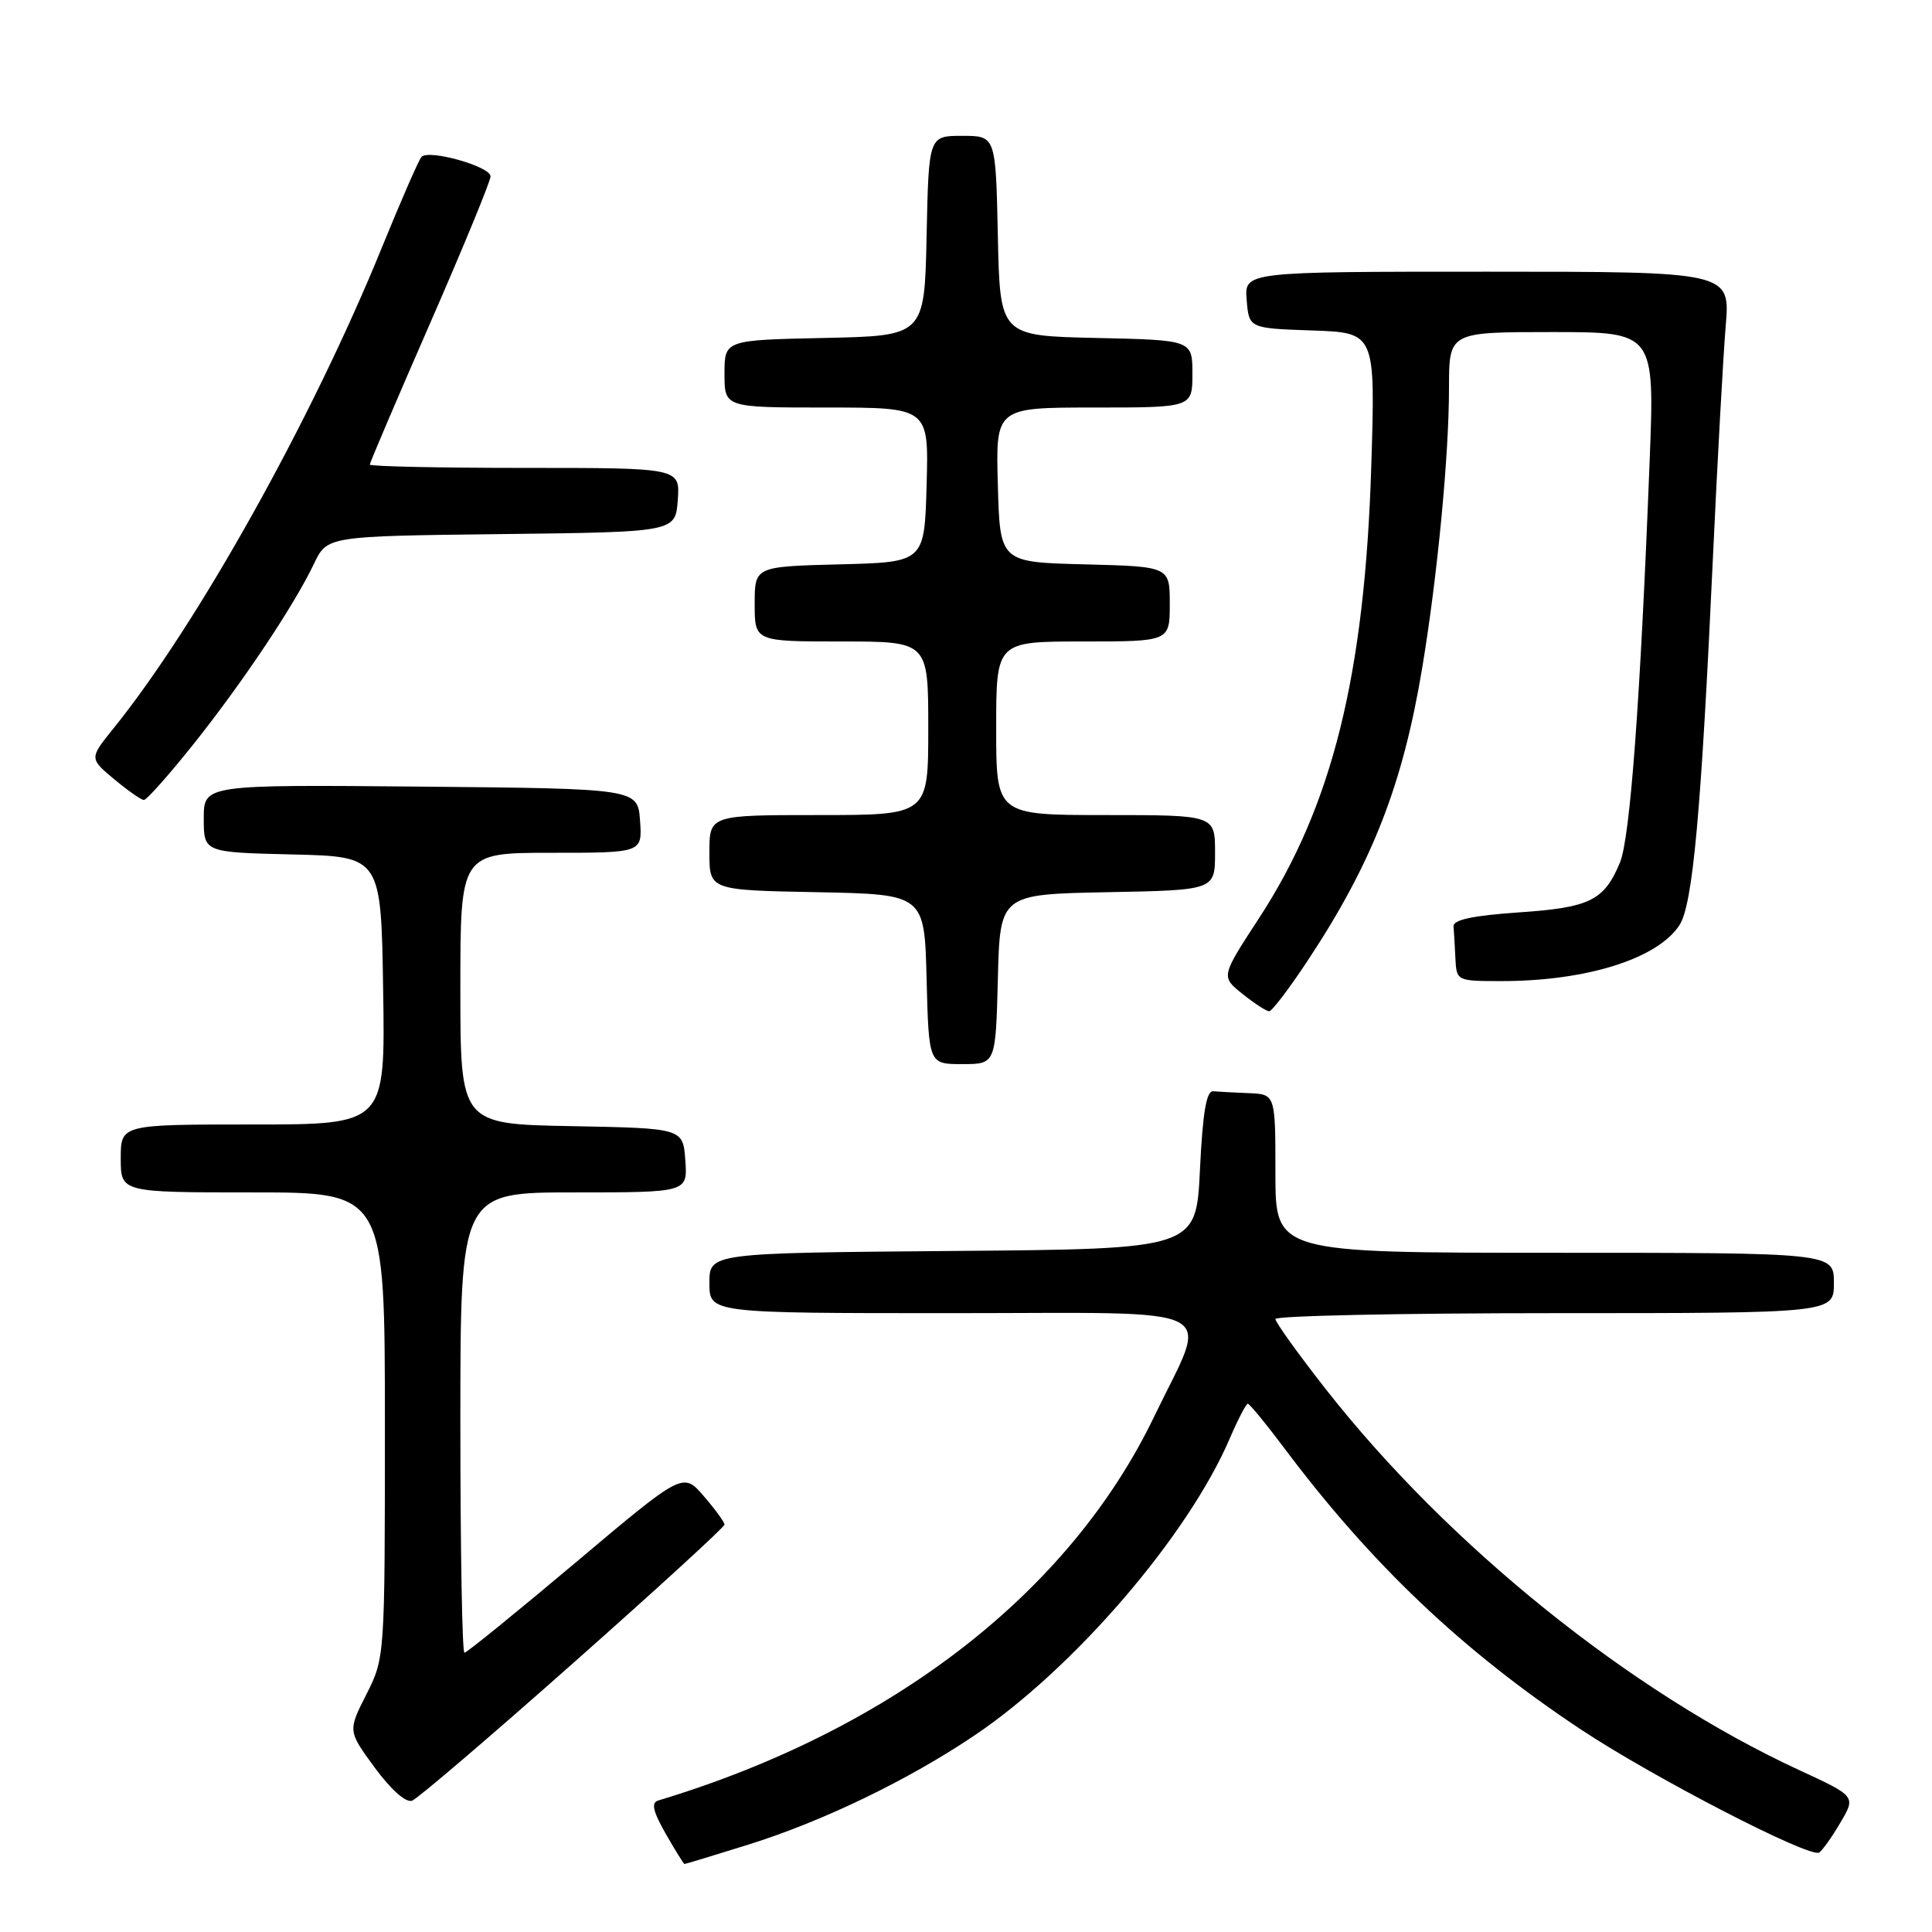 <?xml version="1.0" encoding="UTF-8" standalone="no"?>
<!DOCTYPE svg PUBLIC "-//W3C//DTD SVG 1.1//EN" "http://www.w3.org/Graphics/SVG/1.1/DTD/svg11.dtd" >
<svg xmlns="http://www.w3.org/2000/svg" xmlns:xlink="http://www.w3.org/1999/xlink" version="1.1" viewBox="0 0 256 256">
 <g >
 <path fill="currentColor"
d=" M 99.20 244.41 C 109.03 241.33 120.33 235.88 129.13 229.95 C 142.33 221.06 157.44 203.48 162.97 190.56 C 164.05 188.05 165.12 186.00 165.34 186.00 C 165.57 186.00 167.70 188.59 170.07 191.75 C 181.68 207.26 193.82 218.78 209.50 229.18 C 219.09 235.54 239.81 246.24 241.05 245.47 C 241.46 245.21 242.73 243.44 243.86 241.51 C 245.92 238.02 245.92 238.02 238.41 234.55 C 216.06 224.23 191.89 204.77 175.64 184.03 C 171.99 179.37 169.00 175.20 169.00 174.78 C 169.00 174.35 185.65 174.00 206.00 174.00 C 243.00 174.00 243.00 174.00 243.00 170.00 C 243.00 166.00 243.00 166.00 206.00 166.00 C 169.00 166.00 169.00 166.00 169.00 155.50 C 169.00 145.00 169.00 145.00 165.50 144.85 C 163.57 144.77 161.44 144.66 160.75 144.60 C 159.85 144.53 159.36 147.46 159.00 155.00 C 158.50 165.50 158.50 165.50 126.25 165.76 C 94.00 166.03 94.00 166.03 94.00 170.01 C 94.00 174.00 94.00 174.00 126.11 174.00 C 163.05 174.00 160.22 172.56 152.94 187.69 C 141.72 211.03 118.19 229.24 87.21 238.58 C 86.26 238.87 86.52 240.01 88.21 242.98 C 89.47 245.18 90.59 246.99 90.70 246.99 C 90.81 247.00 94.63 245.83 99.20 244.41 Z  M 75.98 220.34 C 86.99 210.59 96.00 202.34 96.00 202.02 C 96.00 201.69 94.76 199.99 93.25 198.24 C 90.50 195.06 90.50 195.06 76.29 207.03 C 68.47 213.61 61.84 219.00 61.54 219.00 C 61.24 219.00 61.00 205.28 61.00 188.50 C 61.00 158.00 61.00 158.00 76.06 158.00 C 91.11 158.00 91.11 158.00 90.81 153.75 C 90.50 149.50 90.50 149.50 75.75 149.22 C 61.00 148.95 61.00 148.95 61.00 130.97 C 61.00 113.00 61.00 113.00 73.06 113.00 C 85.11 113.00 85.11 113.00 84.81 108.75 C 84.50 104.50 84.50 104.50 55.75 104.23 C 27.00 103.97 27.00 103.97 27.00 108.45 C 27.00 112.94 27.00 112.94 38.75 113.22 C 50.50 113.50 50.50 113.50 50.77 131.25 C 51.05 149.00 51.05 149.00 33.52 149.00 C 16.00 149.00 16.00 149.00 16.00 153.50 C 16.00 158.00 16.00 158.00 33.50 158.00 C 51.00 158.00 51.00 158.00 51.00 188.83 C 51.00 219.58 50.99 219.67 48.55 224.51 C 46.09 229.36 46.09 229.36 49.67 234.24 C 51.83 237.17 53.79 238.91 54.61 238.60 C 55.36 238.31 64.97 230.10 75.98 220.34 Z  M 132.22 129.75 C 132.50 118.50 132.50 118.50 146.75 118.22 C 161.00 117.95 161.00 117.95 161.00 112.97 C 161.00 108.00 161.00 108.00 146.50 108.00 C 132.00 108.00 132.00 108.00 132.00 96.50 C 132.00 85.00 132.00 85.00 143.50 85.00 C 155.00 85.00 155.00 85.00 155.00 80.03 C 155.00 75.07 155.00 75.07 143.75 74.78 C 132.50 74.50 132.50 74.50 132.22 64.25 C 131.93 54.00 131.93 54.00 144.97 54.00 C 158.00 54.00 158.00 54.00 158.00 49.53 C 158.00 45.06 158.00 45.06 145.25 44.78 C 132.50 44.50 132.50 44.50 132.22 31.25 C 131.94 18.00 131.94 18.00 127.50 18.00 C 123.06 18.00 123.06 18.00 122.78 31.25 C 122.50 44.50 122.50 44.50 109.25 44.78 C 96.00 45.06 96.00 45.06 96.00 49.53 C 96.00 54.00 96.00 54.00 109.53 54.00 C 123.07 54.00 123.07 54.00 122.78 64.25 C 122.50 74.50 122.50 74.50 111.25 74.78 C 100.00 75.07 100.00 75.07 100.00 80.03 C 100.00 85.00 100.00 85.00 111.50 85.00 C 123.00 85.00 123.00 85.00 123.00 96.50 C 123.00 108.00 123.00 108.00 108.50 108.00 C 94.00 108.00 94.00 108.00 94.00 112.97 C 94.00 117.95 94.00 117.95 108.25 118.22 C 122.50 118.50 122.50 118.50 122.78 129.75 C 123.07 141.00 123.07 141.00 127.50 141.00 C 131.93 141.00 131.93 141.00 132.22 129.75 Z  M 173.30 127.25 C 181.83 114.34 185.87 104.00 188.45 88.50 C 190.47 76.34 192.00 60.37 192.00 51.39 C 192.00 44.00 192.00 44.00 205.63 44.00 C 219.26 44.00 219.26 44.00 218.58 61.25 C 217.35 92.87 216.00 111.07 214.65 114.30 C 212.54 119.34 210.68 120.26 201.21 120.90 C 195.14 121.32 192.53 121.88 192.60 122.75 C 192.66 123.44 192.77 125.35 192.85 127.00 C 193.00 129.98 193.04 130.00 198.95 130.00 C 210.21 130.00 219.61 127.05 222.53 122.60 C 224.31 119.88 225.41 107.75 226.99 73.50 C 227.58 60.85 228.33 47.24 228.66 43.25 C 229.28 36.00 229.28 36.00 197.08 36.00 C 164.88 36.00 164.88 36.00 165.19 39.75 C 165.50 43.50 165.50 43.50 173.87 43.79 C 182.25 44.08 182.25 44.08 181.70 61.79 C 180.84 89.46 176.53 106.80 166.83 121.66 C 161.77 129.41 161.77 129.41 164.64 131.70 C 166.21 132.96 167.80 133.99 168.17 134.00 C 168.54 134.00 170.85 130.96 173.30 127.25 Z  M 25.52 98.75 C 32.01 90.64 38.96 80.25 41.60 74.71 C 43.35 71.04 43.35 71.04 66.43 70.77 C 89.50 70.50 89.50 70.50 89.81 66.25 C 90.11 62.00 90.11 62.00 69.56 62.00 C 58.25 62.00 49.00 61.80 49.00 61.56 C 49.00 61.32 52.60 52.88 57.00 42.81 C 61.40 32.74 65.00 24.00 65.00 23.37 C 65.00 22.06 56.83 19.75 55.85 20.79 C 55.49 21.18 53.11 26.63 50.56 32.90 C 41.32 55.58 26.18 82.71 15.05 96.50 C 11.83 100.49 11.83 100.49 15.13 103.25 C 16.94 104.76 18.71 106.00 19.07 106.00 C 19.43 106.00 22.33 102.74 25.52 98.75 Z "/>
</g>
</svg>